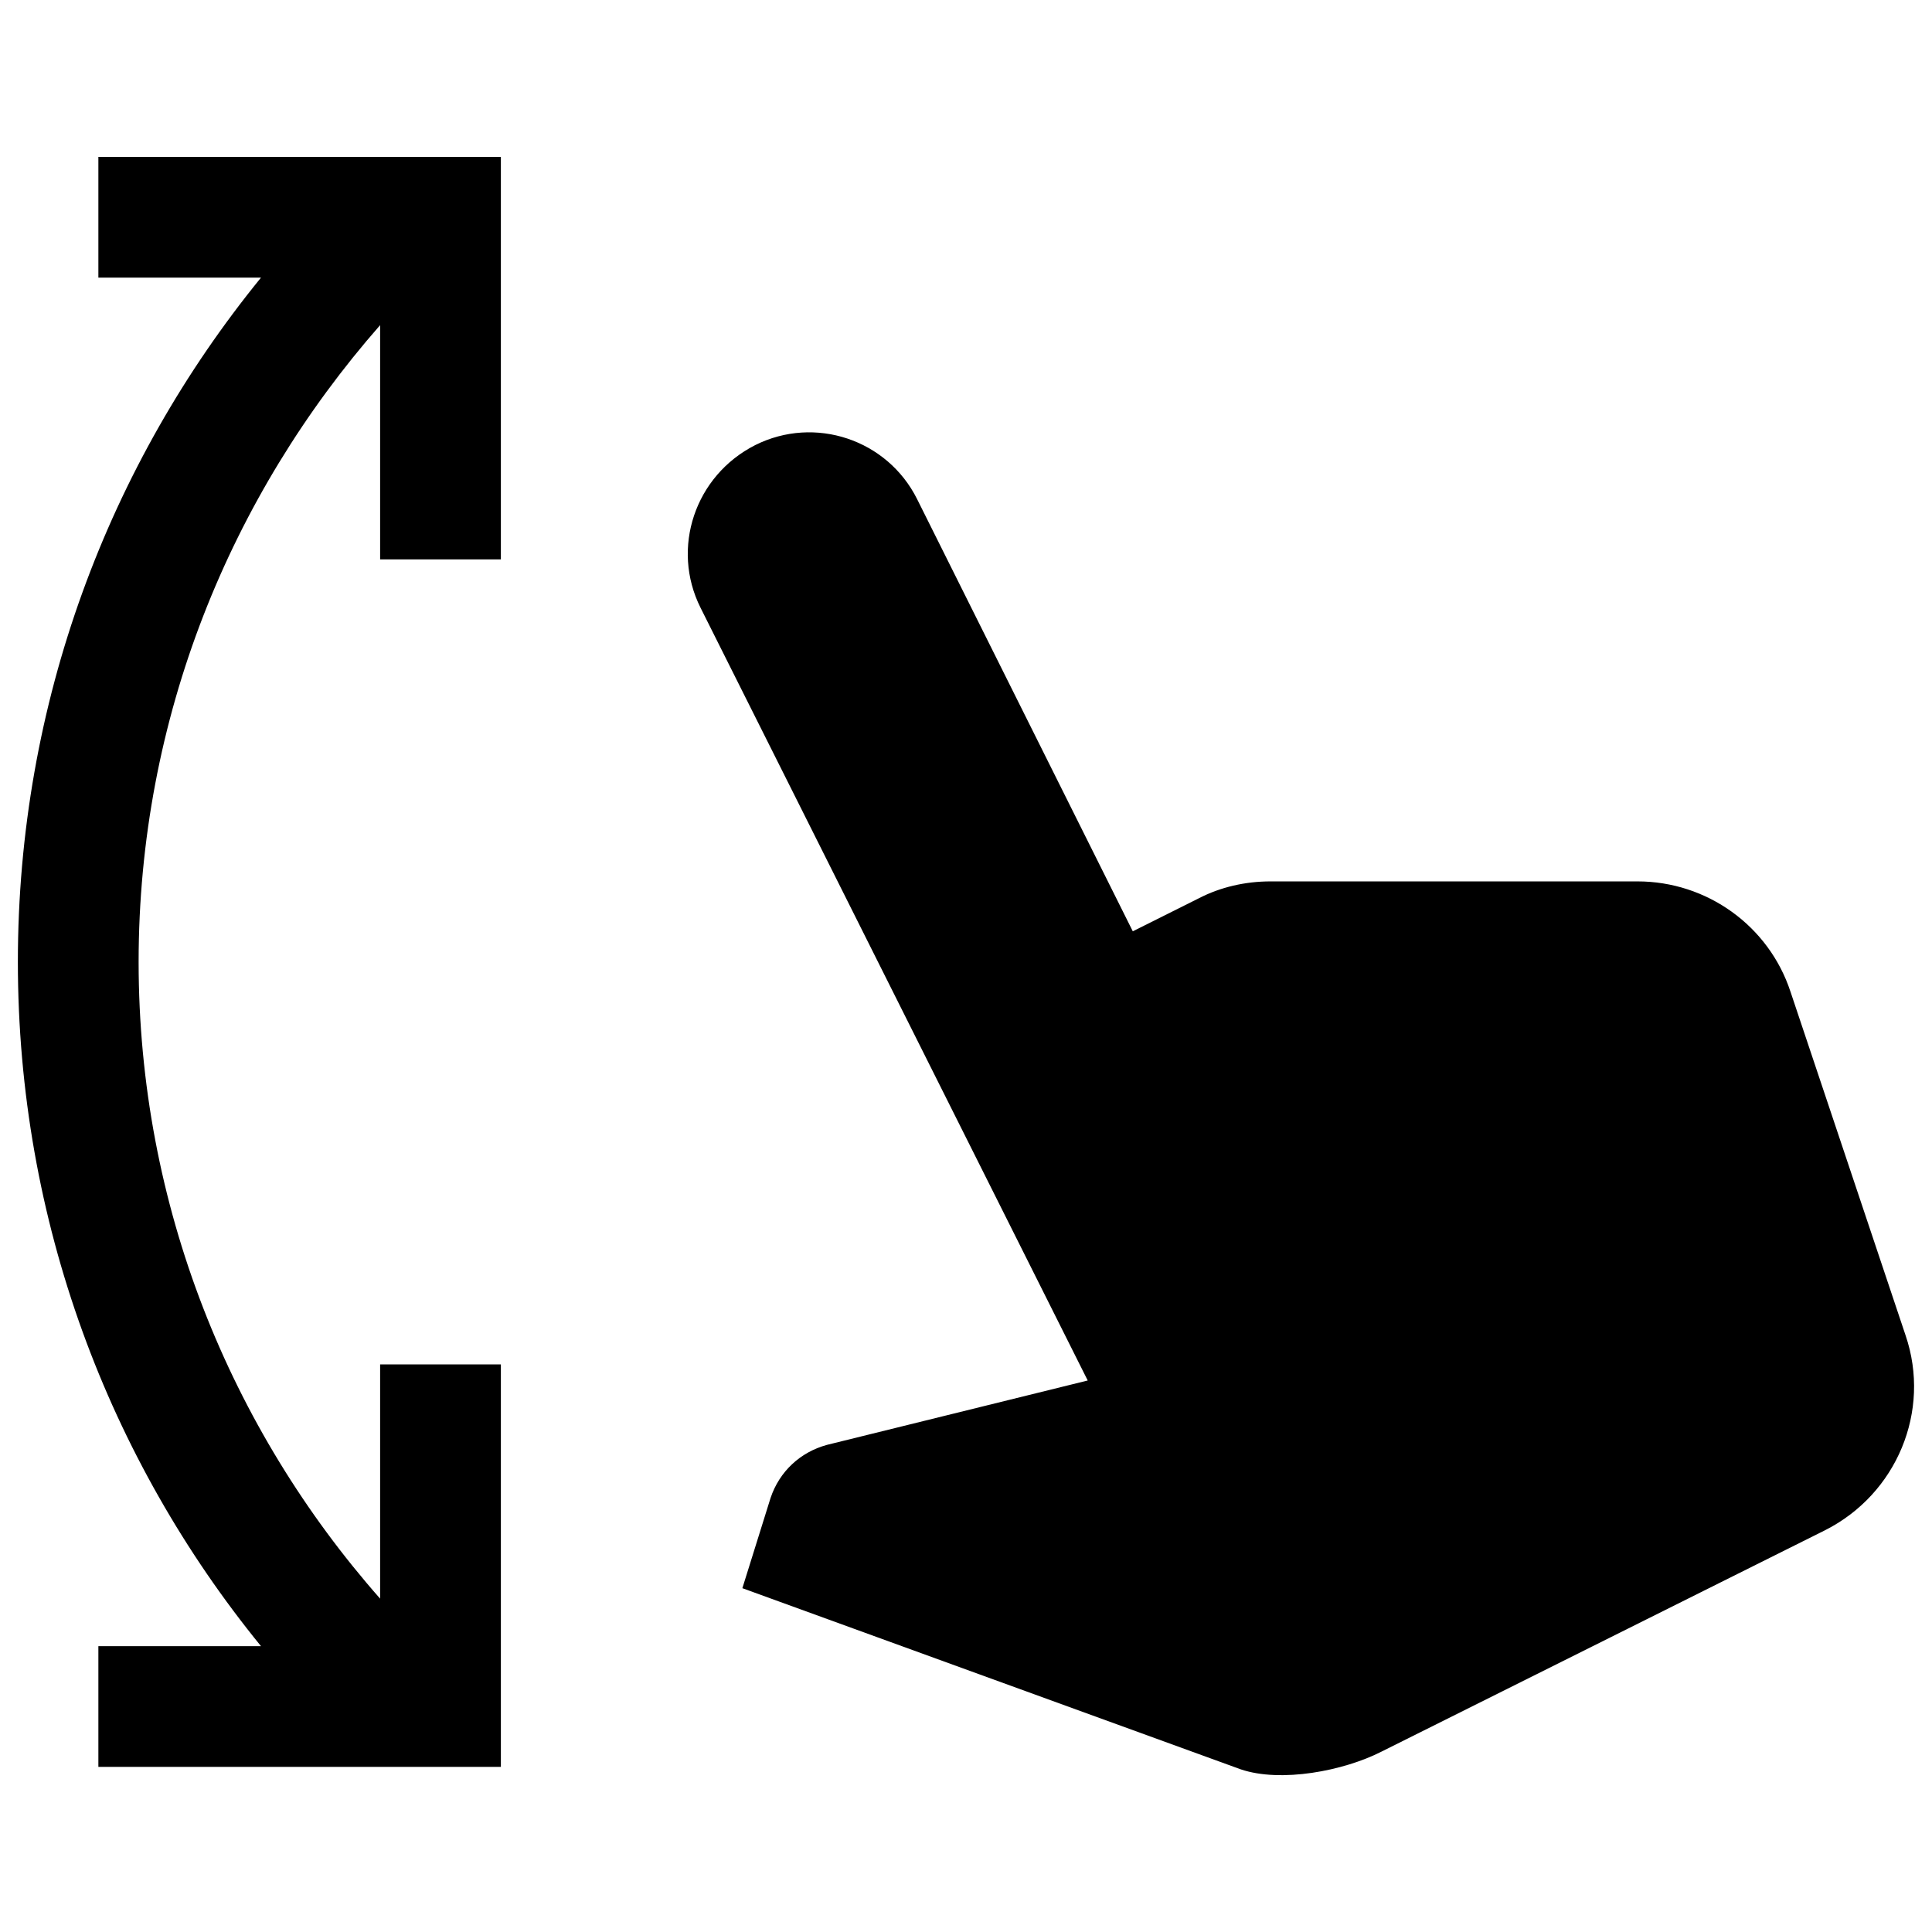 <svg width="24" height="24" viewBox="0 0 24 24" xmlns="http://www.w3.org/2000/svg" fill='currentColor'><path d="M1.222 3.449H3.242C1.352 5.769 0.222 8.729 0.222 11.949C0.222 15.169 1.352 18.129 3.242 20.449H1.222V21.949H6.222V16.949H4.722V19.859C2.862 17.749 1.722 14.979 1.722 11.949C1.722 8.919 2.862 6.159 4.722 4.039V6.949H6.222V1.949H1.222V3.449ZM14.072 11.569L11.392 6.199C11.022 5.459 10.122 5.159 9.382 5.529C8.632 5.909 8.332 6.809 8.702 7.549L13.512 17.149L10.272 17.949C9.942 18.039 9.682 18.279 9.572 18.609L9.222 19.729L15.412 21.979C15.912 22.149 16.692 21.999 17.162 21.759L22.672 19.009C23.562 18.559 23.992 17.529 23.672 16.589L22.242 12.319C21.972 11.499 21.202 10.949 20.342 10.949H15.782C15.472 10.949 15.162 11.019 14.892 11.159L14.072 11.569Z"/></svg>